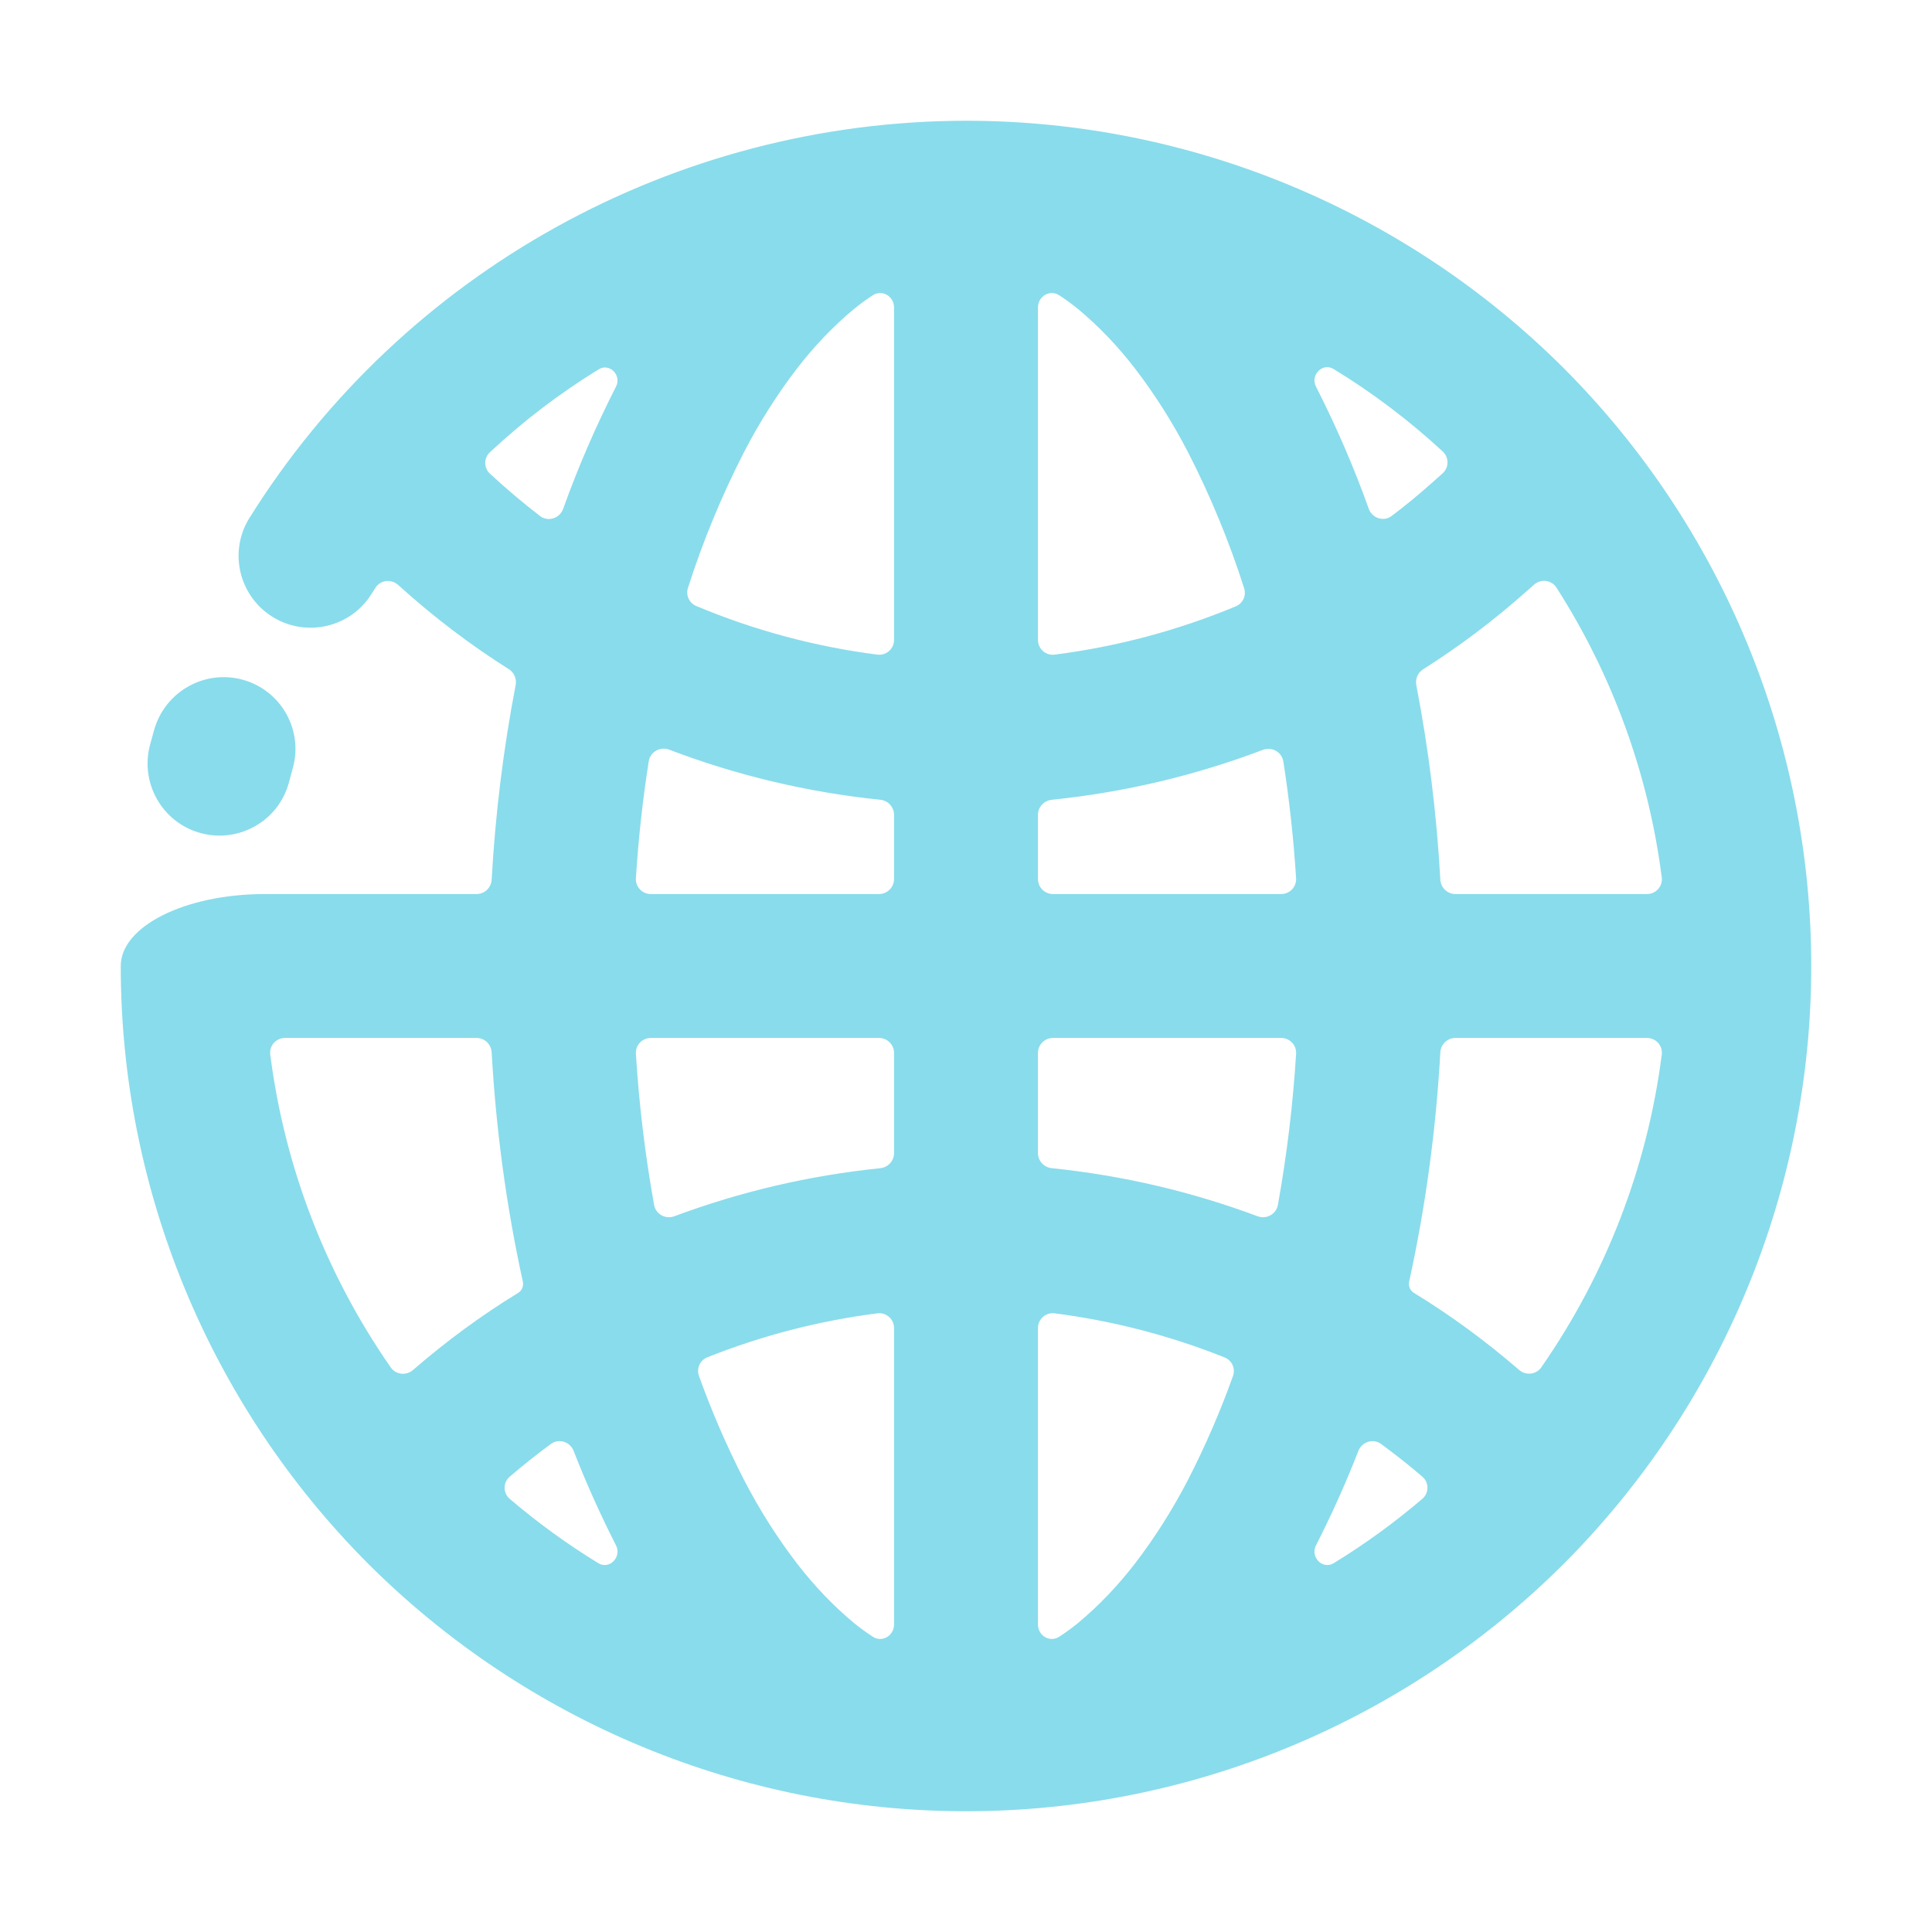 <svg width="128" height="128" viewBox="0 0 128 128" fill="none" xmlns="http://www.w3.org/2000/svg">
<path fill-rule="evenodd" clip-rule="evenodd" d="M59.234 53.989C59.234 53.47 58.837 53.039 58.32 52.986C53.511 52.492 48.812 51.375 44.34 49.668C43.743 49.44 43.079 49.808 42.98 50.439C42.577 53.007 42.294 55.59 42.13 58.183C42.093 58.755 42.55 59.234 43.122 59.234H58.234C58.786 59.234 59.234 58.786 59.234 58.234V53.989ZM68.766 53.992C68.766 53.473 69.163 53.041 69.68 52.988C74.486 52.495 79.187 51.382 83.668 49.68C84.265 49.453 84.927 49.821 85.025 50.453C85.425 53.016 85.706 55.596 85.87 58.183C85.906 58.755 85.45 59.234 84.878 59.234H69.766C69.214 59.234 68.766 58.786 68.766 58.234V53.992ZM59.234 76.393C59.234 76.912 58.836 77.344 58.32 77.397C53.634 77.876 49.053 78.948 44.683 80.579C44.096 80.799 43.445 80.444 43.335 79.827C42.74 76.516 42.338 73.172 42.129 69.816C42.093 69.245 42.549 68.766 43.121 68.766H58.234C58.786 68.766 59.234 69.214 59.234 69.766V76.393ZM68.766 76.391C68.766 76.91 69.163 77.342 69.68 77.395C74.365 77.876 78.947 78.947 83.316 80.579C83.904 80.799 84.555 80.444 84.665 79.827C85.26 76.515 85.662 73.172 85.871 69.816C85.907 69.245 85.451 68.766 84.879 68.766H69.766C69.214 68.766 68.766 69.214 68.766 69.766V76.391ZM59.234 87.992C59.234 87.399 58.721 86.936 58.133 87.011C54.253 87.505 50.468 88.487 46.862 89.925C46.376 90.118 46.132 90.661 46.308 91.154C47.148 93.511 48.15 95.813 49.297 98.053C50.298 99.983 51.465 101.842 52.8 103.581C53.92 105.035 55.183 106.369 56.589 107.537C56.986 107.86 57.397 108.159 57.823 108.437C58.448 108.844 59.234 108.367 59.234 107.621V87.992ZM68.766 87.993C68.766 87.4 69.279 86.936 69.868 87.011C73.747 87.508 77.532 88.494 81.135 89.934C81.621 90.128 81.865 90.67 81.689 91.163C80.85 93.516 79.85 95.816 78.703 98.053C77.702 99.983 76.534 101.842 75.2 103.581C74.08 105.035 72.817 106.369 71.411 107.537C71.014 107.86 70.603 108.159 70.177 108.437C69.552 108.844 68.766 108.367 68.766 107.621V87.993ZM59.234 42.39C59.234 42.983 58.721 43.447 58.132 43.372C53.987 42.841 49.948 41.752 46.127 40.149C45.662 39.953 45.424 39.435 45.578 38.954C46.566 35.86 47.809 32.851 49.297 29.947C50.298 28.017 51.465 26.158 52.8 24.419C53.92 22.965 55.183 21.631 56.589 20.463C56.986 20.14 57.397 19.84 57.823 19.563C58.448 19.156 59.234 19.633 59.234 20.379V42.39ZM68.766 42.391C68.766 42.983 69.279 43.447 69.867 43.372C74.009 42.845 78.049 41.764 81.877 40.171C82.344 39.976 82.583 39.458 82.429 38.975C81.441 35.877 80.195 32.859 78.703 29.947C77.702 28.017 76.534 26.158 75.2 24.419C74.08 22.965 72.817 21.631 71.411 20.463C71.014 20.14 70.603 19.84 70.177 19.563C69.552 19.156 68.766 19.633 68.766 20.379V42.391ZM109.114 59.234C109.707 59.234 110.171 58.721 110.096 58.133C109.221 51.281 106.828 44.722 103.119 38.929C102.793 38.42 102.09 38.332 101.638 38.733L101.174 39.145C99.01 41.069 96.712 42.81 94.292 44.339C93.937 44.563 93.754 44.981 93.834 45.393C94.655 49.646 95.185 53.955 95.426 58.28C95.456 58.814 95.895 59.234 96.43 59.234H109.114ZM109.114 68.766C109.707 68.766 110.171 69.279 110.096 69.868C109.144 77.324 106.395 84.435 102.115 90.59C101.777 91.077 101.09 91.147 100.642 90.759C98.45 88.862 96.122 87.151 93.673 85.655C93.424 85.503 93.299 85.208 93.358 84.922V84.922C94.453 79.922 95.14 74.832 95.426 69.72C95.456 69.186 95.895 68.766 96.429 68.766H109.114ZM18.886 68.766C18.293 68.766 17.829 69.279 17.905 69.868C18.856 77.329 21.607 84.44 25.889 90.597C26.227 91.084 26.915 91.154 27.363 90.766C29.551 88.87 31.876 87.157 34.325 85.662C34.576 85.509 34.701 85.211 34.642 84.922V84.922C33.547 79.922 32.86 74.832 32.574 69.72C32.544 69.186 32.105 68.766 31.571 68.766H18.886ZM40.814 102.39C41.207 103.155 40.372 104.013 39.638 103.564C37.583 102.306 35.62 100.882 33.771 99.304C33.319 98.919 33.317 98.224 33.768 97.837C34.652 97.077 35.562 96.353 36.497 95.667C37.024 95.281 37.768 95.517 38.005 96.126C38.834 98.257 39.775 100.346 40.814 102.39V102.39ZM89.995 96.129C90.232 95.52 90.976 95.283 91.503 95.669C92.439 96.354 93.35 97.075 94.234 97.832C94.686 98.219 94.685 98.915 94.233 99.301C92.382 100.881 90.419 102.306 88.362 103.564C87.628 104.014 86.793 103.156 87.186 102.39V102.39C88.225 100.348 89.166 98.259 89.995 96.129ZM40.814 25.61C41.197 24.864 40.385 24.03 39.669 24.468C37.094 26.045 34.678 27.888 32.456 29.964C32.045 30.348 32.046 30.998 32.459 31.381C33.523 32.367 34.629 33.3 35.77 34.183C36.306 34.597 37.084 34.349 37.312 33.711C38.301 30.943 39.477 28.24 40.814 25.61V25.61ZM90.683 33.705C90.907 34.333 91.666 34.585 92.2 34.185C93.106 33.504 93.983 32.779 94.836 32.02L95.565 31.373C96.001 30.987 96.016 30.311 95.589 29.916C93.348 27.845 90.923 26.013 88.349 24.446C87.622 24.003 86.797 24.853 87.186 25.61V25.61C88.521 28.235 89.696 30.936 90.683 33.705ZM19.128 51.895C18.418 54.42 15.785 55.893 13.255 55.183C10.724 54.473 9.244 51.835 9.954 49.297L10.216 48.344C10.941 45.806 13.583 44.326 16.114 45.043C18.645 45.761 20.115 48.392 19.391 50.917L19.128 51.895ZM17.532 59.234C12.27 59.234 8 61.369 8 64C8 78.846 13.91 93.096 24.395 103.605C34.904 114.09 49.154 120 64 120C78.846 120 93.096 114.09 103.605 103.605C114.09 93.096 120 78.846 120 64C120 49.154 114.09 34.904 103.605 24.395C93.096 13.91 78.846 8 64 8C44.722 8.024 26.754 17.961 16.531 34.308C15.137 36.531 15.816 39.467 18.044 40.861C20.272 42.255 23.215 41.583 24.609 39.36C24.698 39.218 24.788 39.077 24.878 38.937C25.21 38.42 25.927 38.345 26.382 38.757C28.672 40.832 31.119 42.7 33.705 44.33C34.06 44.553 34.243 44.971 34.164 45.383C33.345 49.644 32.815 53.949 32.574 58.28C32.544 58.814 32.105 59.234 31.57 59.234H17.532Z" fill="url(#paint0_linear_1005_9)"/>
<defs>
<linearGradient id="paint0_linear_1005_9" x1="99.203" y1="99.877" x2="36.176" y2="27.379" gradientUnits="userSpaceOnUse">
<stop stop-color="#89dceb"/>
<stop offset="1" stop-color="#89dceb"/>
</linearGradient>
</defs>
</svg>
